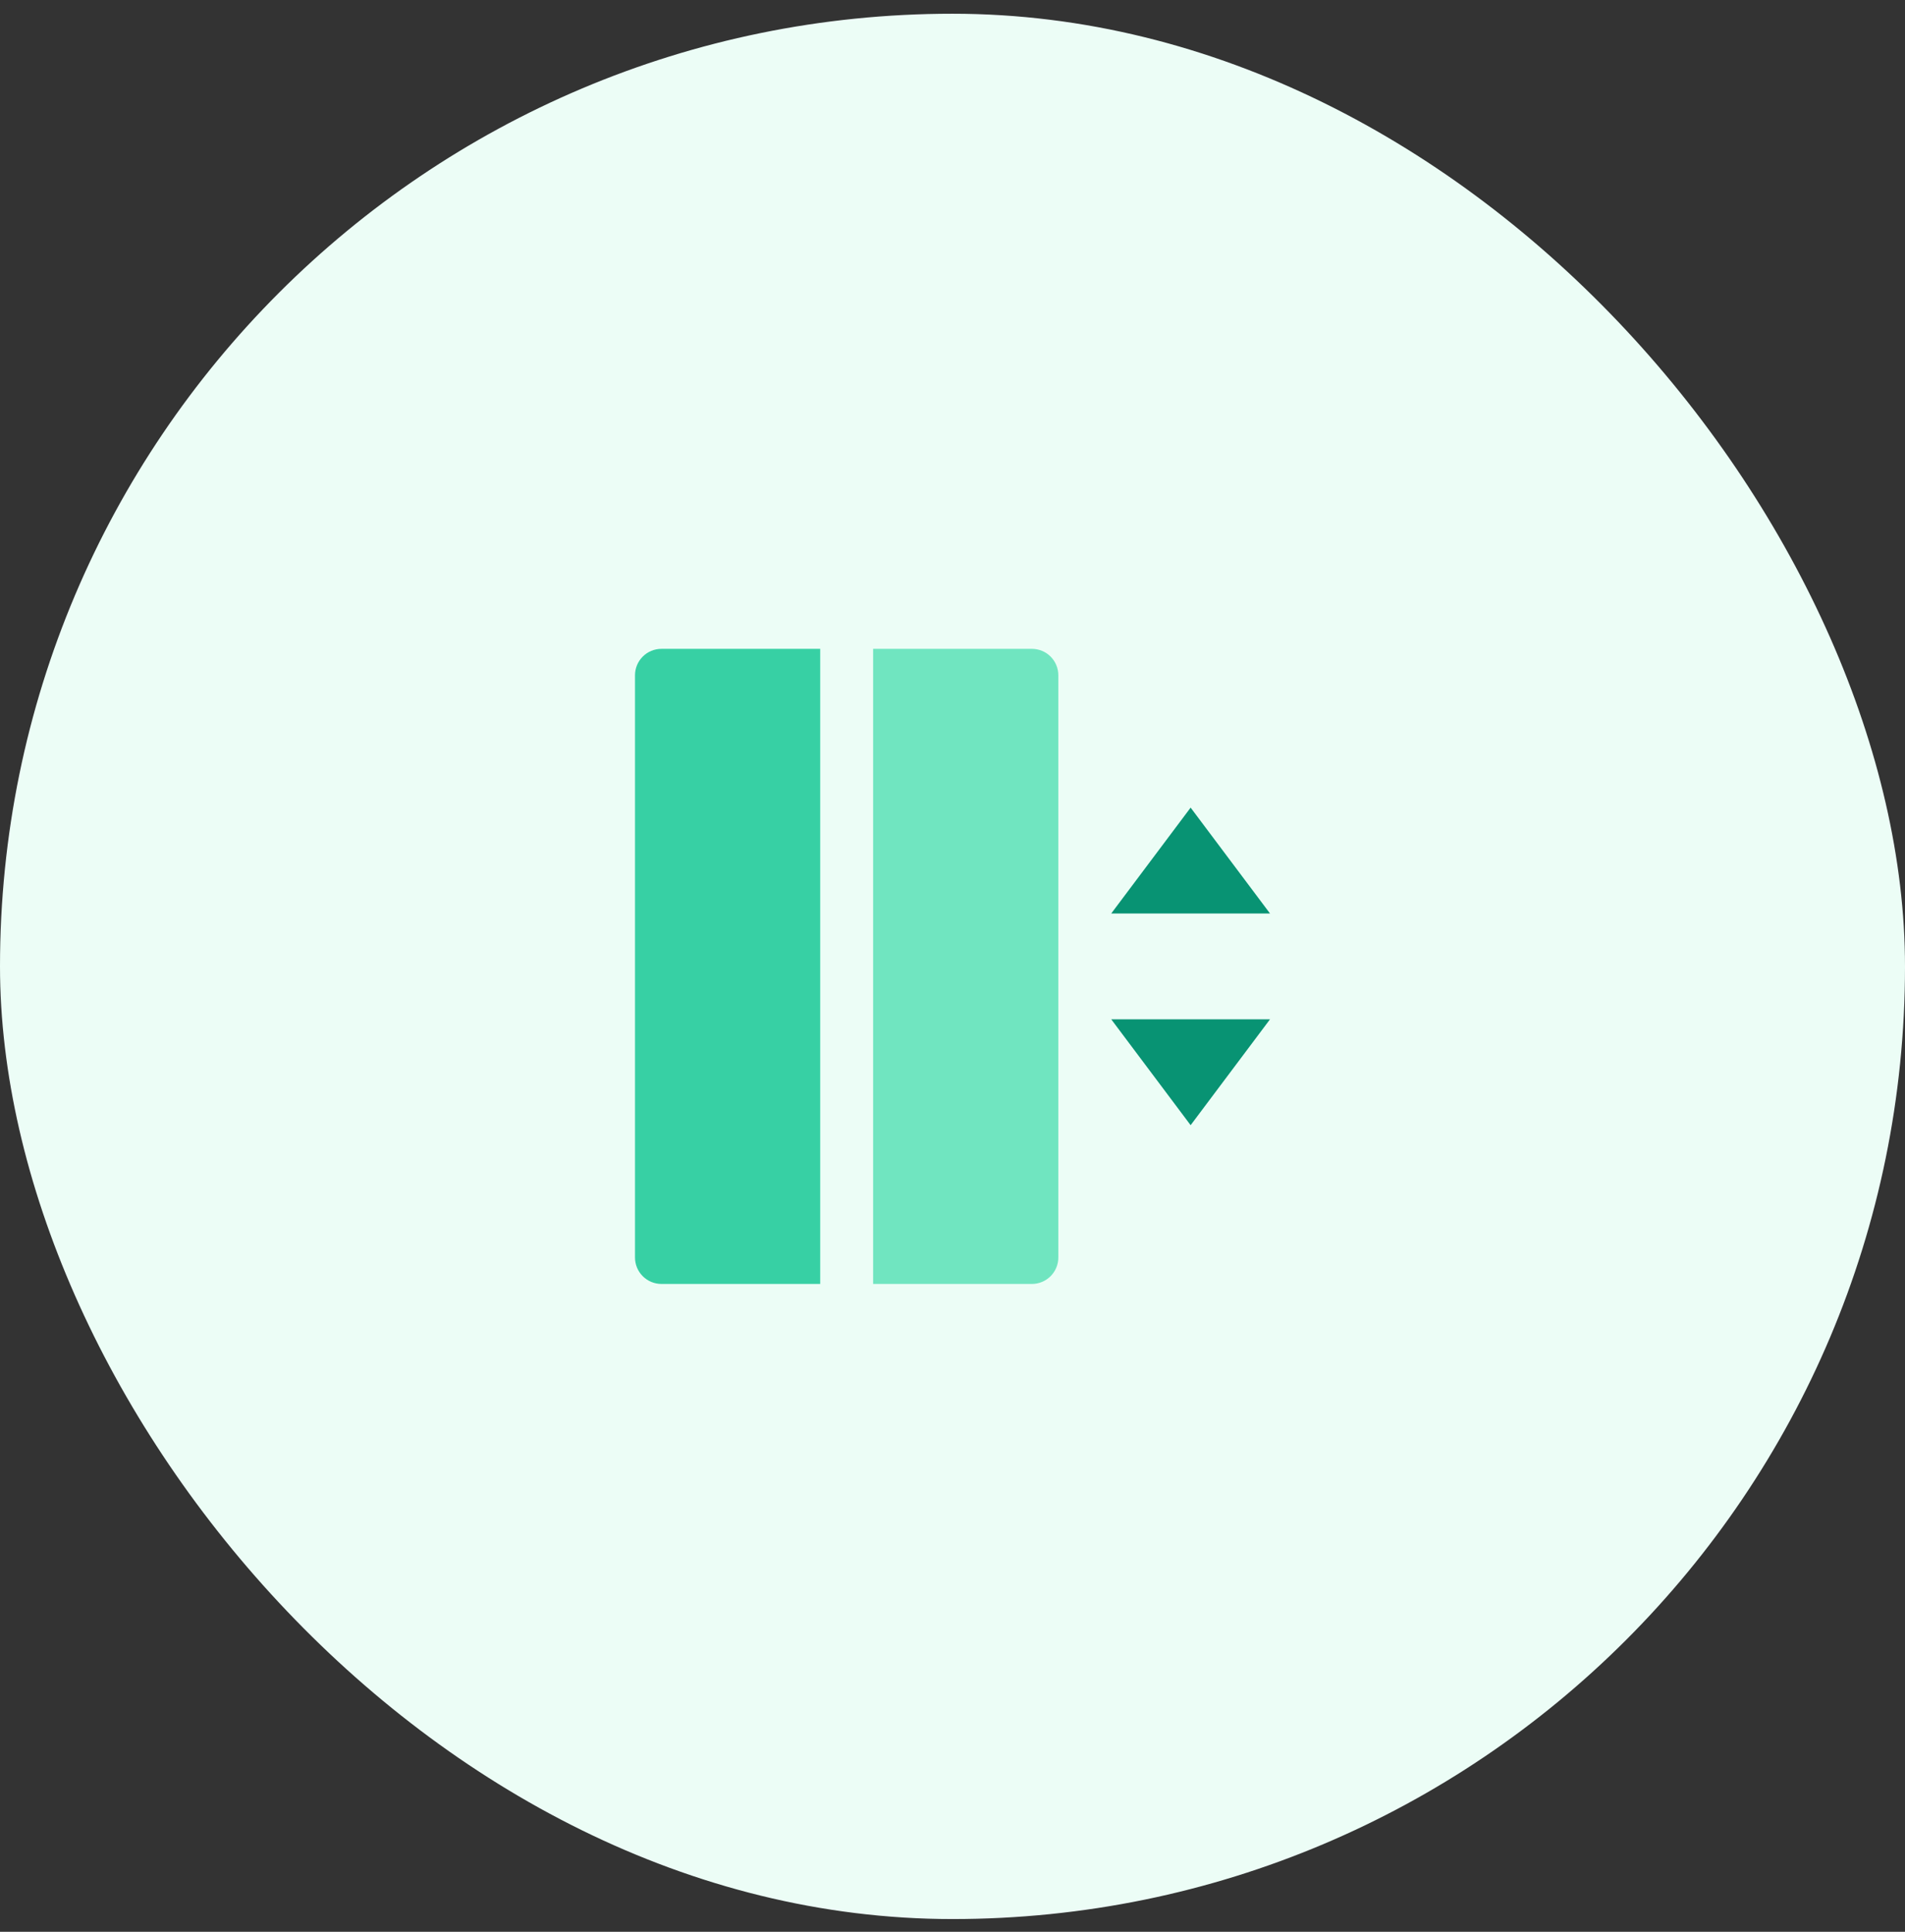<svg width="72"
     height="73"
     viewBox="0 0 72 73"
     fill="none"
     xmlns="http://www.w3.org/2000/svg">
    <rect x="0" y="0" width="72" height="73" fill="#333333" stroke="none"/>
    <rect y="0.519"
          width="72"
          height="72"
          rx="36"
          fill="#ecfdf6" />
    <g clip-path="url(#clip0_245_2180)">
        <path d="M42 34.519H48L45 30.519L42 34.519ZM42 38.519H48L45 42.519L42 38.519Z"
              fill="#089373" />
        <path d="M25 24.519H31V48.519H25C24.735 48.519 24.48 48.413 24.293 48.226C24.105 48.038 24 47.784 24 47.519V25.519C24 25.253 24.105 24.999 24.293 24.811C24.48 24.624 24.735 24.519 25 24.519Z"
              fill="#37d0a4" />
        <path d="M33 24.519H39C39.265 24.519 39.52 24.624 39.707 24.811C39.895 24.999 40 25.253 40 25.519V47.519C40 47.784 39.895 48.038 39.707 48.226C39.52 48.413 39.265 48.519 39 48.519H33V24.519Z"
              fill="#70e5c0" />
    </g>
    <defs>
        <clipPath id="clip0_245_2180">
            <rect width="24"
                  height="24"
                  fill="white"
                  transform="translate(24 24.519)" />
        </clipPath>
    </defs>
</svg>